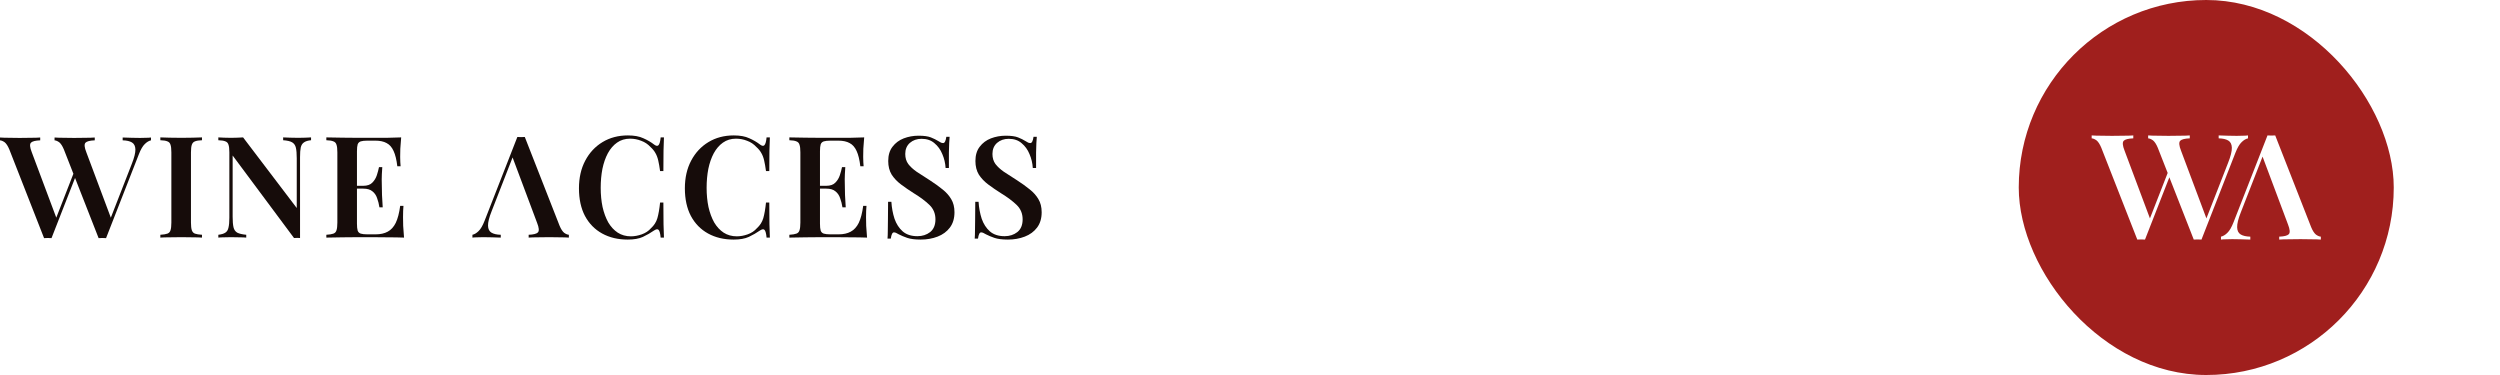 <svg width="1200" height="180" viewBox="0 0 1200 180" fill="none" xmlns="http://www.w3.org/2000/svg">
<rect width="1200" height="180" fill="white"/>
<path d="M96.953 65.951V67.31C95.488 67.355 94.366 67.536 93.588 67.853C92.855 68.125 92.351 68.668 92.076 69.484C91.802 70.254 91.664 71.476 91.664 73.152V106.848C91.664 108.478 91.802 109.701 92.076 110.516C92.351 111.332 92.855 111.875 93.588 112.147C94.366 112.418 95.488 112.6 96.953 112.69V114.049C95.808 113.958 94.343 113.913 92.557 113.913C90.772 113.868 88.963 113.845 87.131 113.845C85.071 113.845 83.148 113.868 81.362 113.913C79.576 113.913 78.111 113.958 76.966 114.049V112.69C78.477 112.6 79.599 112.418 80.332 112.147C81.11 111.875 81.614 111.332 81.843 110.516C82.118 109.701 82.255 108.478 82.255 106.848V73.152C82.255 71.476 82.118 70.254 81.843 69.484C81.614 68.668 81.11 68.125 80.332 67.853C79.599 67.536 78.477 67.355 76.966 67.31V65.951C78.111 65.996 79.576 66.042 81.362 66.087C83.148 66.132 85.071 66.155 87.131 66.155C88.963 66.155 90.772 66.132 92.557 66.087C94.343 66.042 95.808 65.996 96.953 65.951Z" fill="#160C0A"/>
<path d="M149.307 65.951V67.31C147.842 67.446 146.72 67.785 145.941 68.329C145.163 68.827 144.636 69.642 144.362 70.775C144.133 71.861 144.018 73.424 144.018 75.462V114.253C143.606 114.207 143.148 114.185 142.645 114.185C142.187 114.185 141.683 114.207 141.134 114.253L111.669 74.647V103.995C111.669 106.168 111.806 107.867 112.081 109.09C112.356 110.267 112.951 111.128 113.867 111.671C114.828 112.169 116.27 112.509 118.194 112.69V114.049C117.324 113.958 116.202 113.913 114.828 113.913C113.454 113.868 112.149 113.845 110.913 113.845C109.814 113.845 108.692 113.868 107.548 113.913C106.449 113.913 105.533 113.958 104.8 114.049V112.69C106.311 112.509 107.433 112.169 108.166 111.671C108.944 111.173 109.448 110.358 109.677 109.226C109.952 108.093 110.089 106.531 110.089 104.538V73.152C110.089 71.476 109.952 70.254 109.677 69.484C109.448 68.668 108.944 68.125 108.166 67.853C107.433 67.536 106.311 67.355 104.8 67.31V65.951C105.533 65.996 106.449 66.042 107.548 66.087C108.692 66.132 109.814 66.155 110.913 66.155C111.966 66.155 112.997 66.132 114.004 66.087C115.011 66.042 115.904 65.996 116.683 65.951L142.438 99.85V76.005C142.438 73.786 142.301 72.088 142.026 70.91C141.752 69.733 141.156 68.872 140.241 68.329C139.325 67.785 137.883 67.446 135.914 67.31V65.951C136.784 65.996 137.905 66.042 139.279 66.087C140.699 66.132 142.004 66.155 143.194 66.155C144.339 66.155 145.461 66.132 146.559 66.087C147.704 66.042 148.62 65.996 149.307 65.951Z" fill="#160C0A"/>
<path d="M192.564 65.951C192.381 67.808 192.244 69.62 192.152 71.386C192.107 73.107 192.084 74.42 192.084 75.326C192.084 76.187 192.107 77.025 192.152 77.84C192.198 78.61 192.244 79.266 192.29 79.81H190.71C190.344 76.685 189.748 74.239 188.924 72.473C188.1 70.661 186.978 69.393 185.559 68.668C184.185 67.899 182.376 67.514 180.133 67.514H176.355C174.982 67.514 173.929 67.627 173.196 67.853C172.463 68.08 171.96 68.555 171.685 69.28C171.456 70.004 171.342 71.114 171.342 72.609V107.391C171.342 108.841 171.456 109.95 171.685 110.72C171.96 111.445 172.463 111.92 173.196 112.147C173.929 112.373 174.982 112.486 176.355 112.486H180.27C182.605 112.486 184.551 112.056 186.108 111.196C187.711 110.335 188.993 108.931 189.954 106.984C190.916 104.991 191.626 102.274 192.084 98.832H193.663C193.526 100.236 193.457 102.047 193.457 104.266C193.457 105.217 193.48 106.599 193.526 108.41C193.618 110.222 193.755 112.101 193.938 114.049C191.603 113.958 188.97 113.913 186.04 113.913C183.109 113.868 180.499 113.845 178.21 113.845C176.745 113.845 174.776 113.845 172.303 113.845C169.83 113.845 167.198 113.868 164.405 113.913C161.657 113.913 159.07 113.958 156.643 114.049V112.69C158.154 112.6 159.276 112.418 160.009 112.147C160.787 111.875 161.291 111.332 161.52 110.516C161.795 109.701 161.932 108.478 161.932 106.848V73.152C161.932 71.476 161.795 70.254 161.52 69.484C161.291 68.668 160.787 68.125 160.009 67.853C159.276 67.536 158.154 67.355 156.643 67.31V65.951C159.07 65.996 161.657 66.042 164.405 66.087C167.198 66.132 169.83 66.155 172.303 66.155C174.776 66.155 176.745 66.155 178.21 66.155C180.316 66.155 182.697 66.155 185.353 66.155C188.054 66.11 190.458 66.042 192.564 65.951ZM181.507 89.185C181.507 89.185 181.507 89.411 181.507 89.864C181.507 90.317 181.507 90.543 181.507 90.543H169.281C169.281 90.543 169.281 90.317 169.281 89.864C169.281 89.411 169.281 89.185 169.281 89.185H181.507ZM183.498 80.217C183.315 82.799 183.224 84.769 183.224 86.128C183.269 87.486 183.292 88.732 183.292 89.864C183.292 90.996 183.315 92.242 183.361 93.6C183.407 94.959 183.521 96.929 183.704 99.511H182.125C181.896 97.971 181.529 96.522 181.026 95.163C180.568 93.759 179.812 92.65 178.759 91.834C177.752 90.974 176.287 90.543 174.364 90.543V89.185C176.287 89.185 177.729 88.687 178.691 87.69C179.698 86.694 180.431 85.494 180.888 84.09C181.346 82.686 181.69 81.395 181.919 80.217H183.498Z" fill="#160C0A"/>
<path d="M251.903 65.747L268.592 108.342C269.279 109.973 270.012 111.105 270.79 111.739C271.614 112.328 272.37 112.645 273.057 112.69V114.049C271.866 113.958 270.424 113.913 268.73 113.913C267.081 113.868 265.387 113.845 263.647 113.845C261.633 113.845 259.755 113.868 258.015 113.913C256.275 113.913 254.856 113.958 253.757 114.049V112.69C256.092 112.6 257.58 112.215 258.221 111.535C258.862 110.811 258.725 109.293 257.809 106.984L245.721 74.715L246.957 73.22L235.968 101.413C234.778 104.402 234.205 106.712 234.251 108.342C234.297 109.928 234.846 111.037 235.9 111.671C236.953 112.305 238.441 112.645 240.364 112.69V114.049C238.899 113.958 237.479 113.913 236.106 113.913C234.732 113.868 233.358 113.845 231.985 113.845C230.977 113.845 230.016 113.868 229.1 113.913C228.23 113.913 227.452 113.958 226.765 114.049V112.69C227.772 112.464 228.757 111.875 229.718 110.924C230.725 109.973 231.687 108.32 232.603 105.965L248.331 65.747C248.881 65.793 249.476 65.815 250.117 65.815C250.758 65.815 251.353 65.793 251.903 65.747Z" fill="#160C0A"/>
<path d="M301.389 65C304.411 65 306.883 65.453 308.807 66.359C310.775 67.219 312.515 68.238 314.026 69.416C314.942 70.095 315.629 70.186 316.087 69.688C316.591 69.144 316.934 67.899 317.117 65.951H318.697C318.605 67.672 318.537 69.778 318.491 72.269C318.445 74.76 318.422 78.043 318.422 82.12H316.842C316.568 80.082 316.27 78.383 315.95 77.025C315.629 75.621 315.171 74.42 314.576 73.424C314.026 72.427 313.248 71.477 312.241 70.571C311.004 69.212 309.516 68.216 307.776 67.582C306.082 66.902 304.296 66.562 302.419 66.562C300.038 66.562 297.955 67.197 296.169 68.465C294.429 69.688 292.964 71.386 291.773 73.56C290.629 75.688 289.759 78.179 289.163 81.033C288.614 83.886 288.339 86.92 288.339 90.136C288.339 93.442 288.637 96.522 289.232 99.375C289.873 102.183 290.789 104.651 291.979 106.78C293.216 108.863 294.727 110.494 296.512 111.671C298.344 112.849 300.45 113.437 302.831 113.437C304.525 113.437 306.265 113.12 308.051 112.486C309.837 111.852 311.302 110.879 312.447 109.565C313.958 108.207 314.988 106.599 315.537 104.742C316.087 102.84 316.522 100.326 316.842 97.201H318.422C318.422 101.458 318.445 104.9 318.491 107.527C318.537 110.109 318.605 112.283 318.697 114.049H317.117C316.934 112.101 316.613 110.879 316.156 110.38C315.744 109.882 315.034 109.95 314.026 110.584C312.332 111.762 310.524 112.803 308.601 113.709C306.723 114.57 304.296 115 301.32 115C296.65 115 292.552 114.026 289.026 112.079C285.5 110.131 282.753 107.323 280.784 103.655C278.861 99.986 277.899 95.571 277.899 90.408C277.899 85.335 278.907 80.897 280.921 77.092C282.936 73.288 285.706 70.322 289.232 68.193C292.758 66.064 296.81 65 301.389 65Z" fill="#160C0A"/>
<path d="M352.227 65C355.249 65 357.722 65.453 359.645 66.359C361.614 67.219 363.354 68.238 364.865 69.416C365.781 70.095 366.468 70.186 366.925 69.688C367.429 69.144 367.773 67.899 367.956 65.951H369.535C369.444 67.672 369.375 69.778 369.329 72.269C369.284 74.76 369.261 78.043 369.261 82.12H367.681C367.406 80.082 367.109 78.383 366.788 77.025C366.468 75.621 366.01 74.42 365.414 73.424C364.865 72.427 364.087 71.477 363.079 70.571C361.843 69.212 360.355 68.216 358.615 67.582C356.921 66.902 355.135 66.562 353.258 66.562C350.877 66.562 348.793 67.197 347.008 68.465C345.268 69.688 343.802 71.386 342.612 73.56C341.467 75.688 340.597 78.179 340.002 81.033C339.452 83.886 339.178 86.92 339.178 90.136C339.178 93.442 339.475 96.522 340.071 99.375C340.712 102.183 341.627 104.651 342.818 106.78C344.054 108.863 345.565 110.494 347.351 111.671C349.182 112.849 351.289 113.437 353.67 113.437C355.364 113.437 357.104 113.12 358.89 112.486C360.675 111.852 362.141 110.879 363.285 109.565C364.796 108.207 365.827 106.599 366.376 104.742C366.925 102.84 367.36 100.326 367.681 97.201H369.261C369.261 101.458 369.284 104.9 369.329 107.527C369.375 110.109 369.444 112.283 369.535 114.049H367.956C367.773 112.101 367.452 110.879 366.994 110.38C366.582 109.882 365.872 109.95 364.865 110.584C363.171 111.762 361.362 112.803 359.439 113.709C357.562 114.57 355.135 115 352.159 115C347.488 115 343.39 114.026 339.865 112.079C336.339 110.131 333.591 107.323 331.623 103.655C329.699 99.986 328.738 95.571 328.738 90.408C328.738 85.335 329.745 80.897 331.76 77.092C333.775 73.288 336.545 70.322 340.071 68.193C343.596 66.064 347.648 65 352.227 65Z" fill="#160C0A"/>
<path d="M414.811 65.951C414.627 67.808 414.49 69.62 414.398 71.386C414.353 73.107 414.33 74.42 414.33 75.326C414.33 76.187 414.353 77.025 414.398 77.84C414.444 78.61 414.49 79.266 414.536 79.81H412.956C412.59 76.685 411.995 74.239 411.17 72.473C410.346 70.661 409.224 69.393 407.805 68.668C406.431 67.899 404.623 67.514 402.379 67.514H398.601C397.228 67.514 396.175 67.627 395.442 67.853C394.709 68.08 394.206 68.555 393.931 69.28C393.702 70.004 393.588 71.114 393.588 72.609V107.391C393.588 108.841 393.702 109.95 393.931 110.72C394.206 111.445 394.709 111.92 395.442 112.147C396.175 112.373 397.228 112.486 398.601 112.486H402.516C404.852 112.486 406.798 112.056 408.354 111.196C409.957 110.335 411.239 108.931 412.201 106.984C413.162 104.991 413.872 102.274 414.33 98.832H415.91C415.772 100.236 415.703 102.047 415.703 104.266C415.703 105.217 415.726 106.599 415.772 108.41C415.864 110.222 416.001 112.101 416.184 114.049C413.849 113.958 411.216 113.913 408.286 113.913C405.355 113.868 402.745 113.845 400.456 113.845C398.991 113.845 397.022 113.845 394.549 113.845C392.077 113.845 389.444 113.868 386.651 113.913C383.903 113.913 381.316 113.958 378.89 114.049V112.69C380.401 112.6 381.522 112.418 382.255 112.147C383.033 111.875 383.537 111.332 383.766 110.516C384.041 109.701 384.178 108.478 384.178 106.848V73.152C384.178 71.476 384.041 70.254 383.766 69.484C383.537 68.668 383.033 68.125 382.255 67.853C381.522 67.536 380.401 67.355 378.89 67.31V65.951C381.316 65.996 383.903 66.042 386.651 66.087C389.444 66.132 392.077 66.155 394.549 66.155C397.022 66.155 398.991 66.155 400.456 66.155C402.562 66.155 404.943 66.155 407.599 66.155C410.3 66.11 412.704 66.042 414.811 65.951ZM403.753 89.185C403.753 89.185 403.753 89.411 403.753 89.864C403.753 90.317 403.753 90.543 403.753 90.543H391.527C391.527 90.543 391.527 90.317 391.527 89.864C391.527 89.411 391.527 89.185 391.527 89.185H403.753ZM405.744 80.217C405.561 82.799 405.47 84.769 405.47 86.128C405.516 87.486 405.538 88.732 405.538 89.864C405.538 90.996 405.561 92.242 405.607 93.6C405.653 94.959 405.767 96.929 405.951 99.511H404.371C404.142 97.971 403.776 96.522 403.272 95.163C402.814 93.759 402.059 92.65 401.005 91.834C399.998 90.974 398.533 90.543 396.61 90.543V89.185C398.533 89.185 399.975 88.687 400.937 87.69C401.944 86.694 402.677 85.494 403.135 84.09C403.592 82.686 403.936 81.395 404.165 80.217H405.744Z" fill="#160C0A"/>
<path d="M440.91 65.136C443.474 65.136 445.443 65.408 446.817 65.951C448.19 66.495 449.381 67.083 450.388 67.717C450.938 68.034 451.373 68.284 451.693 68.465C452.059 68.6 452.403 68.668 452.723 68.668C453.456 68.668 453.96 67.672 454.234 65.679H455.814C455.768 66.54 455.7 67.536 455.608 68.668C455.562 69.801 455.516 71.318 455.471 73.22C455.471 75.077 455.471 77.545 455.471 80.625H453.891C453.754 78.315 453.227 76.096 452.311 73.967C451.441 71.839 450.182 70.095 448.534 68.736C446.931 67.332 444.871 66.63 442.352 66.63C440.109 66.63 438.231 67.287 436.72 68.6C435.255 69.914 434.522 71.68 434.522 73.9C434.522 75.802 435.003 77.409 435.965 78.723C436.926 79.991 438.277 81.236 440.017 82.459C441.803 83.637 443.909 84.996 446.336 86.535C448.579 87.985 450.594 89.434 452.38 90.883C454.166 92.287 455.562 93.85 456.57 95.571C457.623 97.292 458.149 99.398 458.149 101.889C458.149 104.832 457.417 107.278 455.951 109.226C454.486 111.173 452.517 112.622 450.045 113.573C447.572 114.524 444.871 115 441.94 115C439.239 115 437.087 114.728 435.484 114.185C433.927 113.641 432.576 113.075 431.432 112.486C430.424 111.852 429.646 111.535 429.097 111.535C428.364 111.535 427.86 112.532 427.586 114.524H426.006C426.097 113.483 426.143 112.26 426.143 110.856C426.189 109.452 426.212 107.64 426.212 105.421C426.258 103.157 426.281 100.303 426.281 96.861H427.86C428.043 99.76 428.547 102.477 429.371 105.014C430.241 107.505 431.546 109.52 433.286 111.06C435.072 112.6 437.43 113.37 440.36 113.37C442.741 113.37 444.779 112.713 446.473 111.399C448.167 110.041 449.014 108.003 449.014 105.285C449.014 102.523 448.053 100.213 446.13 98.356C444.207 96.499 441.688 94.62 438.575 92.717C436.423 91.359 434.408 89.977 432.531 88.573C430.653 87.169 429.142 85.584 427.998 83.818C426.899 82.006 426.349 79.832 426.349 77.296C426.349 74.488 427.036 72.201 428.41 70.435C429.783 68.623 431.569 67.287 433.767 66.427C436.011 65.566 438.392 65.136 440.91 65.136Z" fill="#160C0A"/>
<path d="M482.761 65.136C485.325 65.136 487.294 65.408 488.667 65.951C490.041 66.495 491.232 67.083 492.239 67.717C492.788 68.034 493.223 68.284 493.544 68.465C493.91 68.6 494.254 68.668 494.574 68.668C495.307 68.668 495.81 67.672 496.085 65.679H497.665C497.619 66.54 497.55 67.536 497.459 68.668C497.413 69.801 497.367 71.318 497.321 73.22C497.321 75.077 497.321 77.545 497.321 80.625H495.742C495.604 78.315 495.078 76.096 494.162 73.967C493.292 71.839 492.033 70.095 490.384 68.736C488.782 67.332 486.721 66.63 484.203 66.63C481.959 66.63 480.082 67.287 478.571 68.6C477.106 69.914 476.373 71.68 476.373 73.9C476.373 75.802 476.854 77.409 477.816 78.723C478.777 79.991 480.128 81.236 481.868 82.459C483.654 83.637 485.76 84.996 488.187 86.535C490.43 87.985 492.445 89.434 494.231 90.883C496.016 92.287 497.413 93.85 498.42 95.571C499.473 97.292 500 99.398 500 101.889C500 104.832 499.267 107.278 497.802 109.226C496.337 111.173 494.368 112.622 491.895 113.573C489.423 114.524 486.721 115 483.791 115C481.089 115 478.937 114.728 477.335 114.185C475.778 113.641 474.427 113.075 473.283 112.486C472.275 111.852 471.497 111.535 470.947 111.535C470.215 111.535 469.711 112.532 469.436 114.524H467.857C467.948 113.483 467.994 112.26 467.994 110.856C468.04 109.452 468.063 107.64 468.063 105.421C468.108 103.157 468.131 100.303 468.131 96.861H469.711C469.894 99.76 470.398 102.477 471.222 105.014C472.092 107.505 473.397 109.52 475.137 111.06C476.923 112.6 479.281 113.37 482.211 113.37C484.592 113.37 486.63 112.713 488.324 111.399C490.018 110.041 490.865 108.003 490.865 105.285C490.865 102.523 489.904 100.213 487.981 98.356C486.057 96.499 483.539 94.62 480.426 92.717C478.273 91.359 476.259 89.977 474.381 88.573C472.504 87.169 470.993 85.584 469.848 83.818C468.749 82.006 468.2 79.832 468.2 77.296C468.2 74.488 468.887 72.201 470.26 70.435C471.634 68.623 473.42 67.287 475.618 66.427C477.861 65.566 480.242 65.136 482.761 65.136Z" fill="#160C0A"/>
<path fill-rule="evenodd" clip-rule="evenodd" d="M21.154 114.302L4.464 71.707C3.778 70.076 3.045 68.944 2.267 68.31C1.442 67.721 0.687 67.404 0 67.359V66C1.19 66.091 2.633 66.136 4.327 66.136C5.975 66.181 7.67 66.204 9.41 66.204C11.424 66.204 13.302 66.181 15.041 66.136C16.781 66.136 18.201 66.091 19.3 66V67.359C16.965 67.449 15.476 67.834 14.835 68.514C14.194 69.238 14.332 70.755 15.248 73.065L27.015 104.479L35.23 83.403L30.648 71.707C29.961 70.076 29.228 68.944 28.45 68.31C27.625 67.721 26.87 67.404 26.183 67.359V66C27.374 66.091 28.816 66.136 30.51 66.136C32.158 66.181 33.853 66.204 35.593 66.204C37.607 66.204 39.485 66.181 41.225 66.136C42.965 66.136 44.384 66.091 45.483 66V67.359C43.148 67.449 41.66 67.834 41.019 68.514C40.377 69.238 40.515 70.755 41.431 73.065L53.198 104.479L63.272 78.636C64.462 75.647 65.034 73.337 64.989 71.707C64.943 70.121 64.394 69.012 63.34 68.378C62.287 67.744 60.799 67.404 58.876 67.359V66C60.341 66.091 61.761 66.136 63.134 66.136C64.508 66.181 65.882 66.204 67.255 66.204C68.263 66.204 69.224 66.181 70.14 66.136C71.01 66.136 71.788 66.091 72.475 66V67.359C71.468 67.585 70.483 68.174 69.522 69.125C68.514 70.076 67.553 71.729 66.637 74.084L50.909 114.302C50.359 114.256 49.764 114.234 49.123 114.234C48.482 114.234 47.887 114.256 47.337 114.302L36.021 85.42L24.726 114.302C24.176 114.256 23.581 114.234 22.94 114.234C22.299 114.234 21.704 114.256 21.154 114.302Z" fill="#160C0A"/>
<rect x="969" width="180" height="180" rx="90" fill="#A01F1D"/>
<path d="M1092.1 65L1109.38 109.093C1110.09 110.781 1110.85 111.953 1111.66 112.609C1112.51 113.218 1113.29 113.547 1114 113.594V115C1112.77 114.906 1111.28 114.859 1109.52 114.859C1107.82 114.812 1106.06 114.789 1104.26 114.789C1102.17 114.789 1100.23 114.812 1098.43 114.859C1096.63 114.859 1095.16 114.906 1094.02 115V113.594C1096.44 113.5 1097.98 113.101 1098.64 112.398C1099.31 111.648 1099.16 110.077 1098.22 107.686L1085.7 74.283L1086.98 72.736L1075.6 101.92C1074.37 105.014 1073.78 107.405 1073.83 109.093C1073.87 110.734 1074.44 111.882 1075.53 112.539C1076.62 113.195 1078.16 113.547 1080.15 113.594V115C1078.64 114.906 1077.17 114.859 1075.75 114.859C1074.32 114.812 1072.9 114.789 1071.48 114.789C1070.44 114.789 1069.44 114.812 1068.49 114.859C1067.59 114.859 1066.79 114.906 1066.07 115V113.594C1067.12 113.359 1068.14 112.75 1069.13 111.765C1070.17 110.781 1071.17 109.069 1072.12 106.631L1088.4 65C1088.97 65.047 1089.59 65.07 1090.25 65.07C1090.92 65.07 1091.53 65.047 1092.1 65Z" fill="white"/>
<path fill-rule="evenodd" clip-rule="evenodd" d="M1025.9 115L1008.62 70.907C1007.91 69.219 1007.15 68.047 1006.35 67.391C1005.49 66.781 1004.71 66.453 1004 66.406V65C1005.23 65.094 1006.73 65.141 1008.48 65.141C1010.19 65.188 1011.94 65.211 1013.74 65.211C1015.83 65.211 1017.77 65.188 1019.57 65.141C1021.37 65.141 1022.84 65.094 1023.98 65V66.406C1021.56 66.5 1020.02 66.899 1019.36 67.602C1018.7 68.352 1018.84 69.923 1019.79 72.314L1031.97 104.832L1040.48 83.015L1035.73 70.907C1035.02 69.219 1034.26 68.047 1033.45 67.391C1032.6 66.781 1031.82 66.453 1031.11 66.406V65C1032.34 65.094 1033.83 65.141 1035.59 65.141C1037.29 65.188 1039.05 65.211 1040.85 65.211C1042.94 65.211 1044.88 65.188 1046.68 65.141C1048.48 65.141 1049.95 65.094 1051.09 65V66.406C1048.67 66.5 1047.13 66.899 1046.47 67.602C1045.8 68.352 1045.95 69.923 1046.89 72.314L1059.08 104.832L1069.51 78.08C1070.74 74.986 1071.33 72.595 1071.29 70.907C1071.24 69.266 1070.67 68.118 1069.58 67.461C1068.49 66.805 1066.95 66.453 1064.96 66.406V65C1066.47 65.094 1067.94 65.141 1069.37 65.141C1070.79 65.188 1072.21 65.211 1073.63 65.211C1074.67 65.211 1075.67 65.188 1076.62 65.141C1077.52 65.141 1078.32 65.094 1079.04 65V66.406C1077.99 66.641 1076.97 67.25 1075.98 68.235C1074.94 69.219 1073.94 70.931 1072.99 73.368L1056.71 115C1056.14 114.953 1055.52 114.93 1054.86 114.93C1054.2 114.93 1053.58 114.953 1053.01 115L1041.29 85.103L1029.6 115C1029.03 114.953 1028.41 114.93 1027.75 114.93C1027.09 114.93 1026.47 114.953 1025.9 115Z" fill="white"/>
</svg>
